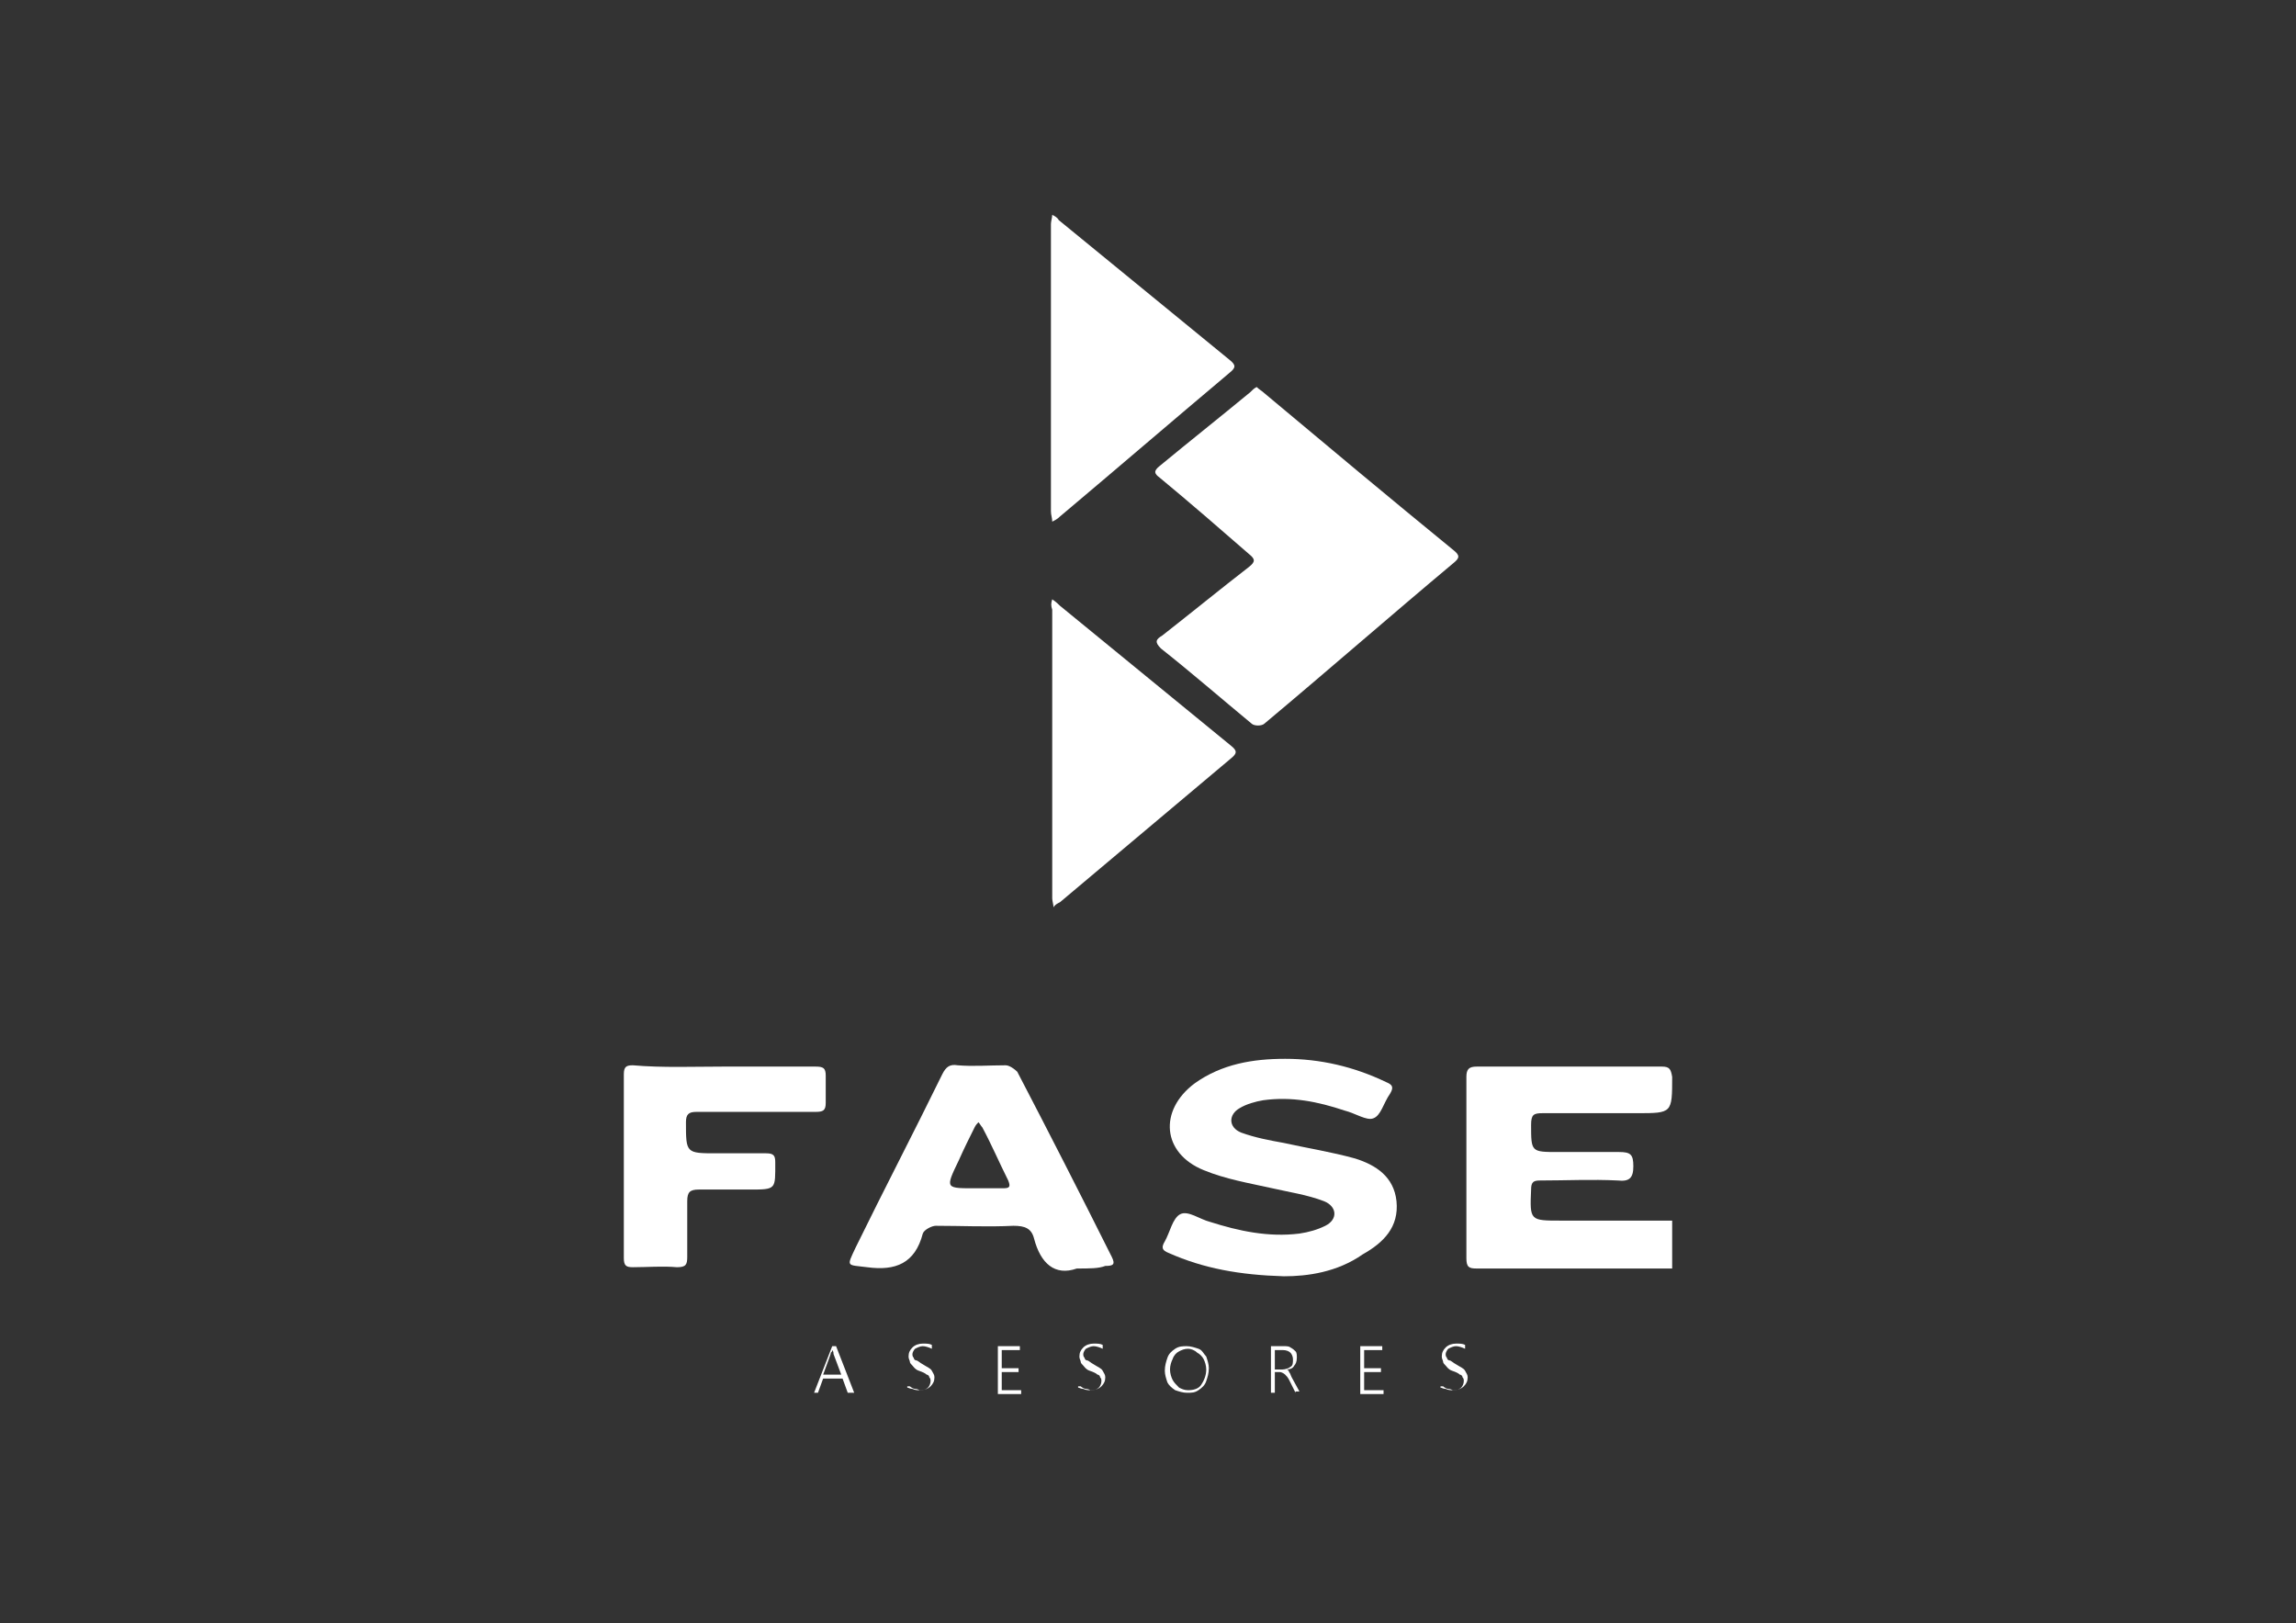 <?xml version="1.0" encoding="utf-8"?>
<!-- Generator: Adobe Illustrator 28.3.0, SVG Export Plug-In . SVG Version: 6.00 Build 0)  -->
<svg version="1.1" id="Capa_1" xmlns="http://www.w3.org/2000/svg" xmlns:xlink="http://www.w3.org/1999/xlink" x="0px" y="0px"
	 viewBox="0 0 177.4 125.4" style="enable-background:new 0 0 177.4 125.4;" xml:space="preserve">
<rect x="0" y="0" width="177.4" height="125.4" fill="#333333" stroke="none"/>
<style type="text/css">
	.st0{fill:#FFFFFF;}
</style>
<g>
	<path class="st0" d="M97.1,29.9c0.2,0.2,0.4,0.3,0.5,0.4c4.9,4.1,9.8,8.2,14.7,12.2c0.5,0.4,0.5,0.6,0,1
		c-4.9,4.1-9.7,8.3-14.6,12.4c-0.2,0.2-0.8,0.2-1,0c-2.3-1.9-4.6-3.9-7-5.8c-0.5-0.5-0.4-0.7,0.1-1c2.3-1.8,4.5-3.6,6.7-5.3
		c0.5-0.4,0.5-0.6,0-1c-2.3-2-4.6-4-6.9-5.9c-0.4-0.3-0.5-0.5,0-0.9c2.3-1.9,4.7-3.8,7-5.7C96.8,30.1,96.9,30,97.1,29.9z"/>
	<path class="st0" d="M81.2,28.4c0-3.7,0-7.4,0-11.1c0-0.2,0.1-0.5,0.1-0.7c0.2,0.1,0.4,0.2,0.5,0.4c4.4,3.6,8.8,7.2,13.2,10.8
		c0.5,0.4,0.5,0.6,0,1c-4.4,3.7-8.7,7.4-13.1,11.1c-0.2,0.2-0.4,0.3-0.6,0.4c0-0.3-0.1-0.5-0.1-0.8C81.2,35.8,81.2,32.1,81.2,28.4z"
		/>
	<path class="st0" d="M81.3,46.3c0.3,0.2,0.5,0.4,0.6,0.5c4.4,3.6,8.8,7.2,13.2,10.8c0.5,0.4,0.5,0.6,0,1
		c-4.4,3.7-8.8,7.4-13.2,11.1c-0.2,0.1-0.4,0.2-0.5,0.4c0-0.2-0.1-0.5-0.1-0.7c0-7.4,0-14.8,0-22.3C81.2,46.8,81.2,46.6,81.3,46.3z"
		/>
	<path class="st0" d="M99.2,98.6c-3.4-0.1-6.2-0.6-8.9-1.8c-0.5-0.2-0.6-0.4-0.3-0.9c0.4-0.7,0.6-1.8,1.2-2.1
		c0.6-0.3,1.5,0.4,2.3,0.6c2.2,0.7,4.5,1.2,6.9,0.9c0.7-0.1,1.4-0.3,2-0.6c1-0.5,0.9-1.5-0.1-1.9c-1.3-0.5-2.7-0.7-4-1
		c-1.8-0.4-3.6-0.7-5.3-1.4c-3.2-1.3-3.5-4.6-0.7-6.7c2.1-1.5,4.5-1.9,7-1.9c2.7,0,5.3,0.6,7.8,1.8c0.5,0.2,0.6,0.4,0.3,0.9
		c-0.5,0.7-0.7,1.7-1.3,1.9c-0.5,0.2-1.4-0.4-2.2-0.6c-2.1-0.7-4.1-1.1-6.3-0.8c-0.6,0.1-1.3,0.3-1.8,0.6c-0.9,0.5-0.9,1.5,0.1,1.9
		c1.1,0.4,2.2,0.6,3.3,0.8c1.8,0.4,3.7,0.7,5.5,1.2c1.6,0.5,3,1.4,3.2,3.3c0.2,2-1,3.2-2.6,4.1C103.3,98.3,101,98.6,99.2,98.6z"/>
	<path class="st0" d="M121.2,98c-2.4,0-4.7,0-7.1,0c-0.6,0-0.8-0.1-0.8-0.8c0-4.7,0-9.3,0-14c0-0.6,0.2-0.8,0.8-0.8
		c4.8,0,9.6,0,14.3,0c0.6,0,0.7,0.2,0.8,0.8c0,2.8,0,2.8-2.7,2.8c-2.4,0-4.9,0-7.3,0c-0.7,0-0.9,0.1-0.9,0.9c0,2.1,0,2.1,2.1,2.1
		c1.6,0,3.1,0,4.7,0c0.9,0,1.1,0.2,1.1,1.1c0,0.9-0.3,1.2-1.2,1.1c-2-0.1-4,0-6,0c-0.5,0-0.7,0.1-0.7,0.7c-0.1,2.4-0.1,2.4,2.3,2.4
		c2.6,0,8.6,0,8.6,0V98l-2.9,0C126.3,98,122.9,98,121.2,98z"/>
	<path class="st0" d="M83.2,98c-1.7,0.6-2.8-0.4-3.3-2.3c-0.2-0.8-0.7-1-1.6-1c-2,0.1-4,0-6,0c-0.3,0-0.9,0.3-1,0.6
		c-0.6,2.3-2.1,2.9-4.3,2.6c-1.6-0.2-1.6,0-0.9-1.5c2.2-4.5,4.5-8.9,6.7-13.4c0.3-0.6,0.6-0.8,1.2-0.7c1.2,0.1,2.4,0,3.7,0
		c0.3,0,0.7,0.3,0.9,0.5c2.5,4.8,4.9,9.5,7.3,14.3c0.3,0.6,0.1,0.7-0.5,0.7C84.9,98,84.2,98,83.2,98z M75.6,91.8c0.6,0,1.3,0,1.9,0
		c0.5,0,0.6-0.1,0.4-0.6c-0.7-1.4-1.3-2.8-2-4.1c-0.1-0.1-0.2-0.3-0.3-0.4c-0.1,0.1-0.2,0.2-0.3,0.4c-0.4,0.8-0.8,1.6-1.2,2.5
		C73,91.9,73,91.8,75.6,91.8z"/>
	<path class="st0" d="M55.9,82.4c2.4,0,4.7,0,7.1,0c0.6,0,0.8,0.1,0.8,0.7c0,0.7,0,1.4,0,2.1c0,0.6-0.2,0.7-0.8,0.7
		c-3.1,0-6.1,0-9.2,0c-0.6,0-0.8,0.2-0.8,0.8c0,2.4,0,2.4,2.4,2.4c1.3,0,2.5,0,3.8,0c0.6,0,0.7,0.2,0.7,0.7c0,2.1,0.1,2.1-2,2.1
		c-1.3,0-2.6,0-3.9,0c-0.7,0-0.9,0.2-0.9,0.9c0,1.4,0,2.8,0,4.3c0,0.6-0.1,0.8-0.8,0.8c-1.1-0.1-2.3,0-3.4,0c-0.5,0-0.7-0.1-0.7-0.7
		c0-4.7,0-9.5,0-14.2c0-0.6,0.2-0.7,0.7-0.7C51.2,82.5,53.6,82.4,55.9,82.4z"/>
	<g>
		<path class="st0" d="M65.5,107.6l-0.4-1.1h-1.5l-0.4,1.1h-0.3l1.4-3.6h0.3l1.4,3.6H65.5z M64.3,104.3L64.3,104.3
			c0,0.1,0,0.1-0.1,0.2c0,0.1-0.2,0.6-0.6,1.7H65l-0.6-1.6C64.4,104.5,64.4,104.4,64.3,104.3z"/>
		<path class="st0" d="M70.3,107.1c0.1,0.1,0.3,0.2,0.4,0.2c0.2,0,0.3,0.1,0.4,0.1c0.3,0,0.5-0.1,0.6-0.2s0.2-0.3,0.2-0.5
			c0-0.1,0-0.2-0.1-0.3c0-0.1-0.1-0.2-0.2-0.2c-0.1-0.1-0.3-0.2-0.6-0.3c-0.3-0.1-0.4-0.3-0.5-0.4c-0.1-0.1-0.2-0.2-0.2-0.3
			c0-0.1-0.1-0.2-0.1-0.4c0-0.3,0.1-0.5,0.3-0.7c0.2-0.2,0.5-0.3,0.8-0.3c0.3,0,0.5,0,0.7,0.1v0.3c-0.2-0.1-0.5-0.2-0.7-0.2
			c-0.2,0-0.4,0.1-0.6,0.2c-0.1,0.1-0.2,0.3-0.2,0.4c0,0.1,0,0.2,0.1,0.3c0,0.1,0.1,0.2,0.2,0.2s0.3,0.2,0.5,0.3
			c0.3,0.2,0.6,0.3,0.7,0.5s0.2,0.3,0.2,0.5c0,0.3-0.1,0.5-0.3,0.7c-0.2,0.2-0.5,0.3-0.9,0.3c-0.1,0-0.3,0-0.5-0.1
			c-0.2,0-0.3-0.1-0.4-0.1V107.1z"/>
		<path class="st0" d="M77.1,107.6V104h1.7v0.3h-1.4v1.4h1.3v0.3h-1.3v1.4h1.5v0.3H77.1z"/>
		<path class="st0" d="M83.5,107.1c0.1,0.1,0.3,0.2,0.4,0.2c0.2,0,0.3,0.1,0.4,0.1c0.3,0,0.5-0.1,0.6-0.2s0.2-0.3,0.2-0.5
			c0-0.1,0-0.2-0.1-0.3c0-0.1-0.1-0.2-0.2-0.2c-0.1-0.1-0.3-0.2-0.6-0.3c-0.3-0.1-0.4-0.3-0.5-0.4c-0.1-0.1-0.2-0.2-0.2-0.3
			c0-0.1-0.1-0.2-0.1-0.4c0-0.3,0.1-0.5,0.3-0.7c0.2-0.2,0.5-0.3,0.8-0.3c0.3,0,0.5,0,0.7,0.1v0.3c-0.2-0.1-0.5-0.2-0.7-0.2
			c-0.2,0-0.4,0.1-0.6,0.2c-0.1,0.1-0.2,0.3-0.2,0.4c0,0.1,0,0.2,0.1,0.3c0,0.1,0.1,0.2,0.2,0.2s0.3,0.2,0.5,0.3
			c0.3,0.2,0.6,0.3,0.7,0.5s0.2,0.3,0.2,0.5c0,0.3-0.1,0.5-0.3,0.7c-0.2,0.2-0.5,0.3-0.9,0.3c-0.1,0-0.3,0-0.5-0.1
			c-0.2,0-0.3-0.1-0.4-0.1V107.1z"/>
		<path class="st0" d="M91.7,107.6c-0.3,0-0.6-0.1-0.9-0.2c-0.3-0.2-0.5-0.4-0.6-0.6c-0.1-0.3-0.2-0.6-0.2-0.9c0-0.4,0.1-0.7,0.2-1
			c0.1-0.3,0.3-0.5,0.6-0.7c0.3-0.2,0.6-0.2,0.9-0.2c0.3,0,0.6,0.1,0.9,0.2s0.4,0.4,0.6,0.6c0.1,0.3,0.2,0.6,0.2,0.9
			c0,0.4-0.1,0.7-0.2,1c-0.1,0.3-0.3,0.5-0.6,0.7S92.1,107.6,91.7,107.6z M91.8,104.2c-0.3,0-0.5,0.1-0.7,0.2
			c-0.2,0.1-0.4,0.3-0.5,0.6c-0.1,0.2-0.2,0.5-0.2,0.8c0,0.3,0.1,0.6,0.2,0.8s0.3,0.4,0.5,0.6c0.2,0.1,0.4,0.2,0.7,0.2
			c0.4,0,0.8-0.1,1-0.4c0.2-0.3,0.4-0.7,0.4-1.2c0-0.3-0.1-0.6-0.2-0.8c-0.1-0.2-0.3-0.4-0.5-0.5C92.3,104.3,92,104.2,91.8,104.2z"
			/>
		<path class="st0" d="M100.1,107.6l-0.5-1c-0.1-0.2-0.2-0.3-0.3-0.4S99,106,98.9,106h-0.4v1.6h-0.3V104h1c0.2,0,0.4,0,0.5,0.1
			c0.2,0.1,0.3,0.2,0.4,0.3s0.1,0.3,0.1,0.5c0,0.3-0.1,0.5-0.2,0.6c-0.1,0.2-0.3,0.3-0.6,0.3v0c0.1,0,0.2,0.1,0.2,0.2
			c0.1,0.1,0.1,0.2,0.2,0.4l0.6,1.1H100.1z M98.5,104.3v1.5h0.6c0.2,0,0.5-0.1,0.6-0.2c0.2-0.1,0.2-0.3,0.2-0.6
			c0-0.2-0.1-0.4-0.2-0.5c-0.1-0.1-0.3-0.2-0.6-0.2H98.5z"/>
		<path class="st0" d="M105.1,107.6V104h1.7v0.3h-1.4v1.4h1.3v0.3h-1.3v1.4h1.5v0.3H105.1z"/>
		<path class="st0" d="M111.5,107.1c0.1,0.1,0.3,0.2,0.4,0.2c0.2,0,0.3,0.1,0.4,0.1c0.3,0,0.5-0.1,0.6-0.2s0.2-0.3,0.2-0.5
			c0-0.1,0-0.2-0.1-0.3c0-0.1-0.1-0.2-0.2-0.2c-0.1-0.1-0.3-0.2-0.6-0.3c-0.3-0.1-0.4-0.3-0.5-0.4c-0.1-0.1-0.2-0.2-0.2-0.3
			c0-0.1-0.1-0.2-0.1-0.4c0-0.3,0.1-0.5,0.3-0.7c0.2-0.2,0.5-0.3,0.8-0.3c0.3,0,0.5,0,0.7,0.1v0.3c-0.2-0.1-0.5-0.2-0.7-0.2
			c-0.2,0-0.4,0.1-0.6,0.2c-0.1,0.1-0.2,0.3-0.2,0.4c0,0.1,0,0.2,0.1,0.3c0,0.1,0.1,0.2,0.2,0.2s0.3,0.2,0.5,0.3
			c0.3,0.2,0.6,0.3,0.7,0.5s0.2,0.3,0.2,0.5c0,0.3-0.1,0.5-0.3,0.7c-0.2,0.2-0.5,0.3-0.9,0.3c-0.1,0-0.3,0-0.5-0.1
			c-0.2,0-0.3-0.1-0.4-0.1V107.1z"/>
	</g>
</g>
</svg>
